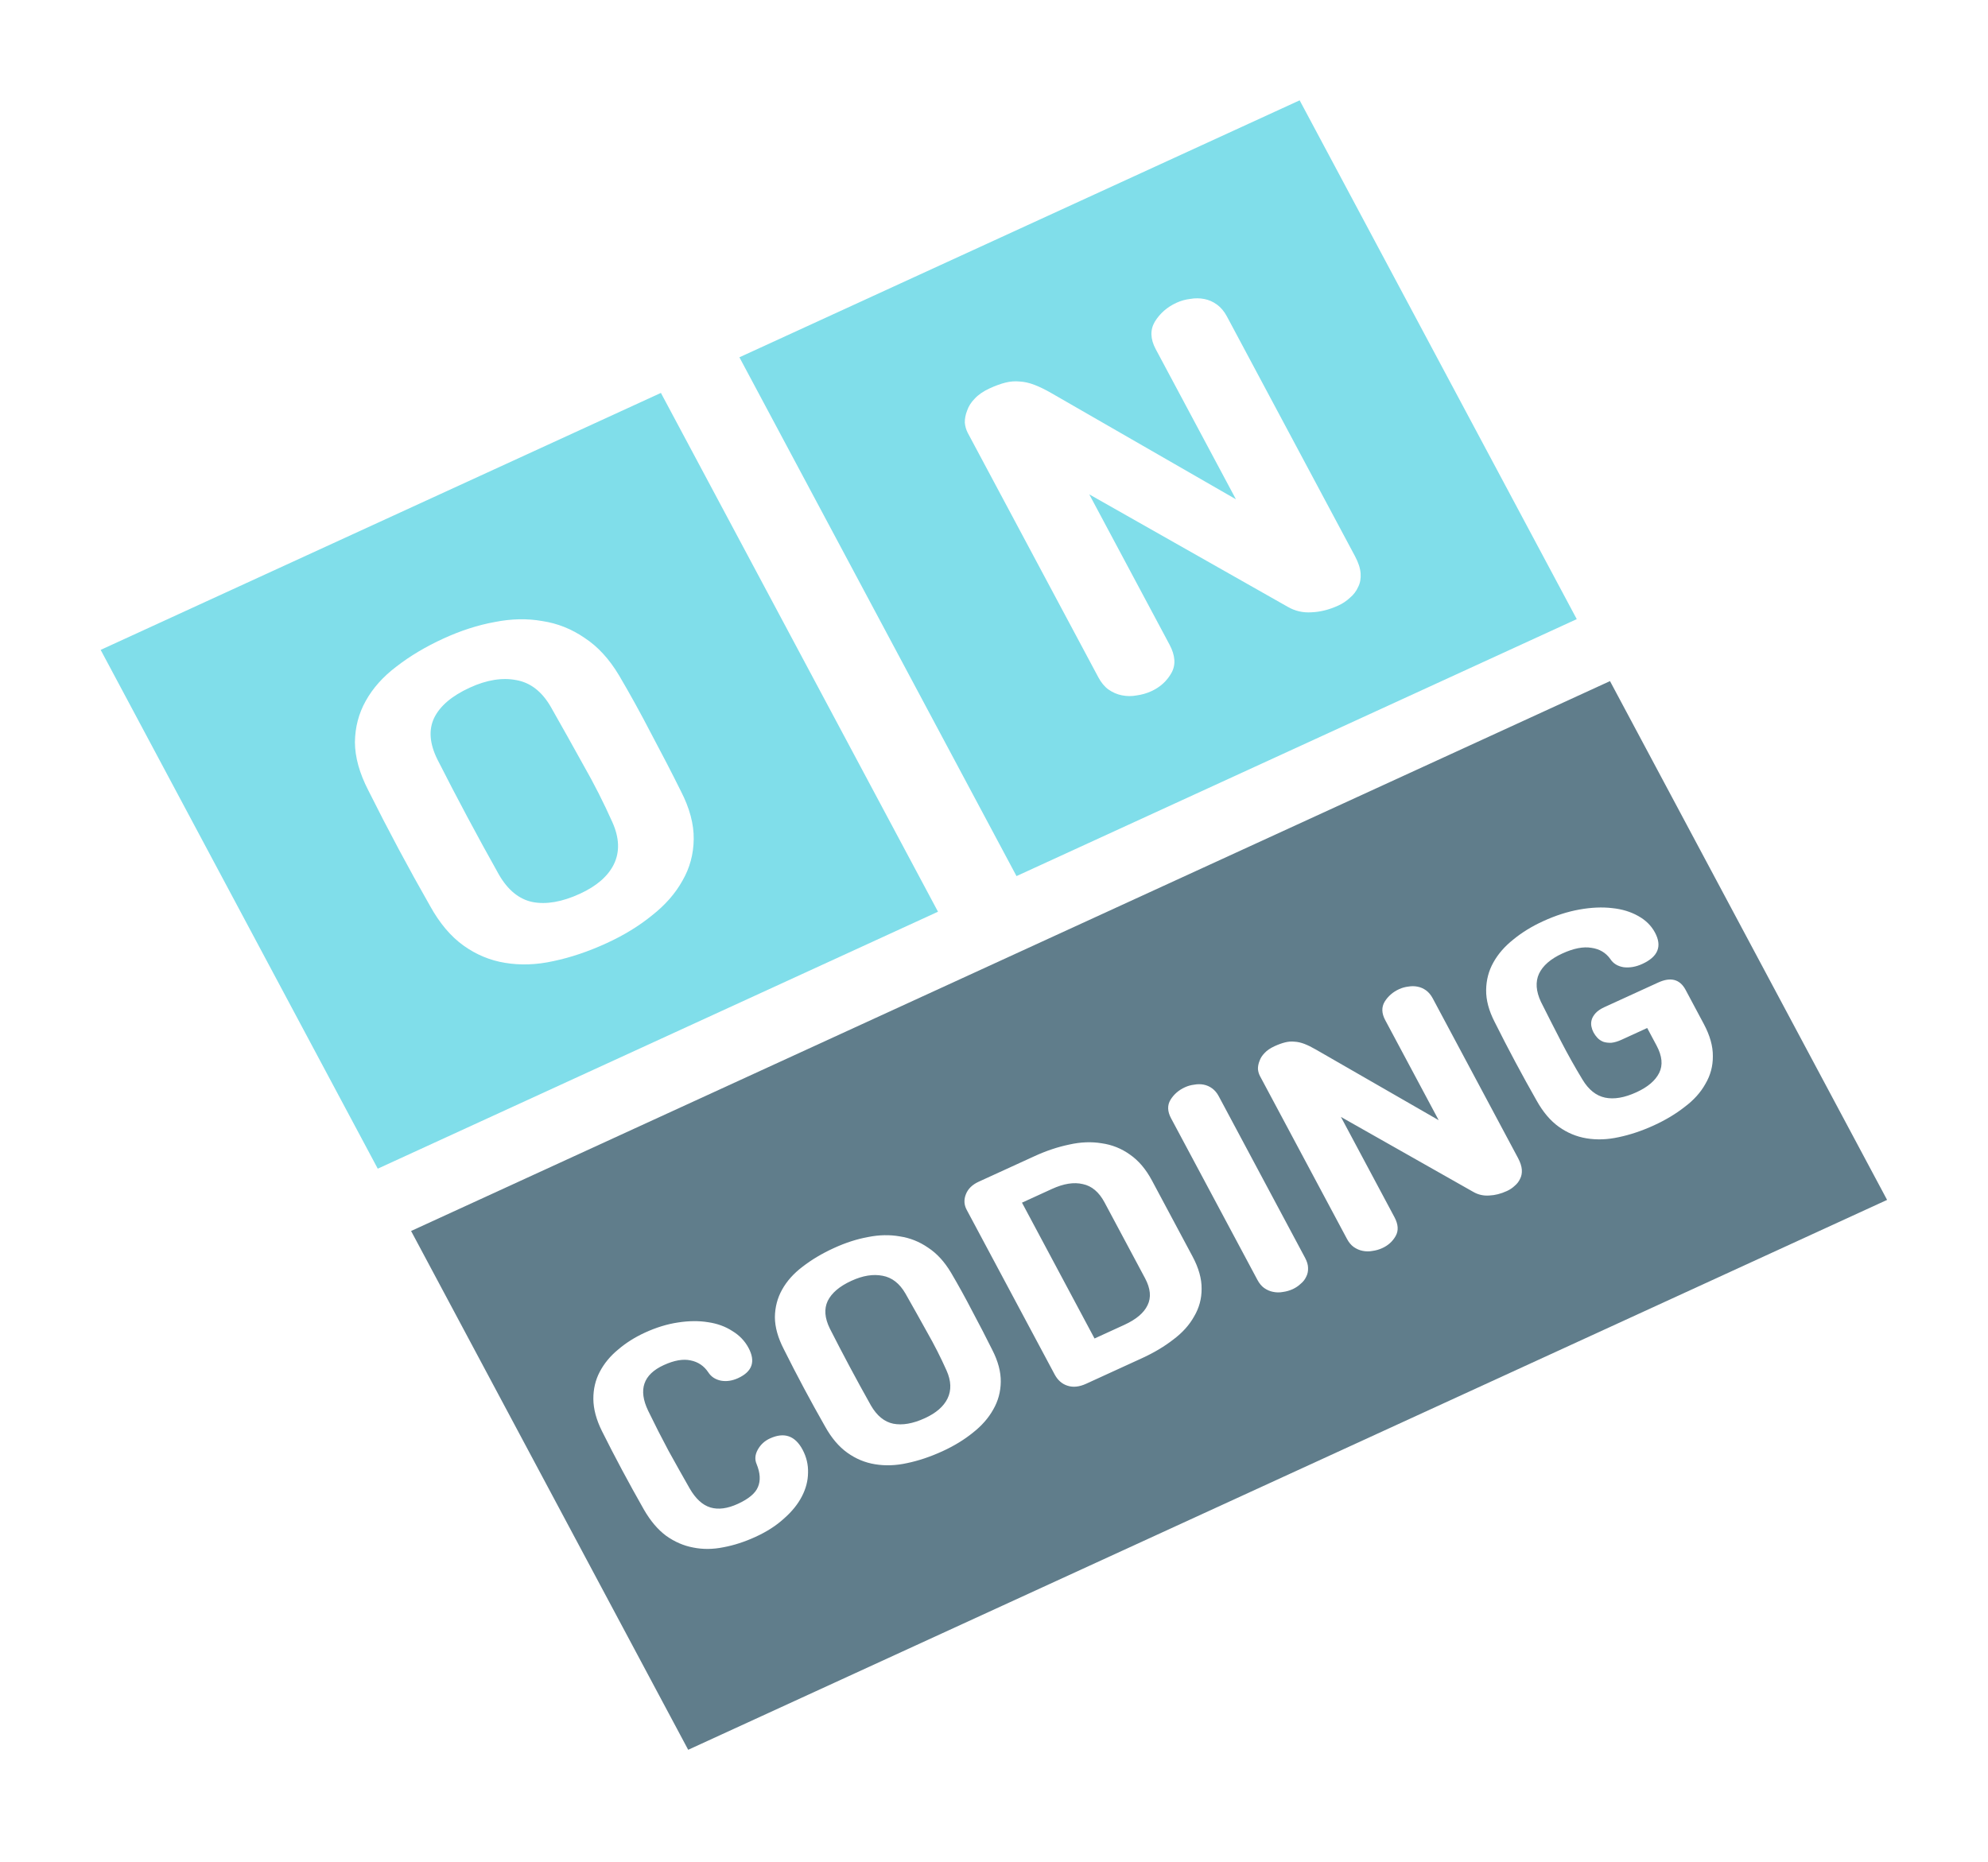<svg width="79" height="74" viewBox="0 0 79 74" fill="none" xmlns="http://www.w3.org/2000/svg">
    <g filter="url(#filter0_d)">
    <rect width="24.492" height="23.379" transform="matrix(0.909 -0.417 0.471 0.882 4 21.83)" fill="#80DEEA"/>
    <rect width="52.412" height="23.379" transform="matrix(0.909 -0.417 0.471 0.882 16.336 44.927)" fill="#607D8B"/>
    <rect width="24.492" height="23.379" transform="matrix(0.909 -0.417 0.471 0.882 29.383 10.201)" fill="#80DEEA"/>
    <path d="M24.095 33.492C23.375 33.822 22.673 34.058 21.989 34.201C21.321 34.349 20.681 34.371 20.07 34.269C19.475 34.173 18.925 33.944 18.42 33.583C17.915 33.221 17.473 32.699 17.095 32.016C16.666 31.264 16.25 30.512 15.849 29.761C15.442 28.999 15.037 28.216 14.635 27.412C14.284 26.729 14.107 26.093 14.104 25.501C14.111 24.905 14.254 24.359 14.532 23.862C14.815 23.351 15.223 22.894 15.755 22.492C16.293 22.074 16.916 21.703 17.625 21.378C18.312 21.063 18.99 20.845 19.658 20.723C20.321 20.591 20.952 20.578 21.553 20.685C22.158 20.777 22.719 21.001 23.235 21.357C23.757 21.698 24.212 22.194 24.601 22.846C25.041 23.593 25.467 24.366 25.88 25.165C26.304 25.959 26.698 26.721 27.06 27.45C27.406 28.122 27.575 28.756 27.567 29.352C27.56 29.949 27.412 30.497 27.122 30.999C26.839 31.511 26.434 31.973 25.908 32.385C25.387 32.809 24.783 33.178 24.095 33.492ZM21.885 24.09C21.535 23.487 21.082 23.134 20.526 23.033C19.964 22.922 19.344 23.021 18.668 23.331C17.959 23.656 17.487 24.056 17.253 24.533C17.029 25.004 17.07 25.552 17.377 26.176C18.163 27.725 18.98 29.255 19.827 30.764C20.183 31.379 20.628 31.741 21.162 31.852C21.707 31.958 22.335 31.849 23.044 31.524C23.709 31.219 24.159 30.828 24.394 30.352C24.634 29.86 24.614 29.302 24.335 28.679C23.988 27.902 23.604 27.143 23.18 26.402C22.768 25.655 22.336 24.885 21.885 24.09Z" fill="white"/>
    <path d="M53.844 18.104C53.98 18.358 54.055 18.588 54.069 18.792C54.083 18.996 54.05 19.176 53.97 19.331C53.896 19.497 53.788 19.639 53.647 19.756C53.512 19.884 53.357 19.988 53.182 20.068C52.822 20.233 52.469 20.322 52.123 20.336C51.783 20.36 51.466 20.288 51.173 20.119L43.286 15.649L46.474 21.619C46.706 22.053 46.731 22.43 46.549 22.751C46.367 23.072 46.102 23.312 45.753 23.472C45.567 23.557 45.373 23.613 45.17 23.64C44.973 23.677 44.776 23.676 44.577 23.635C44.395 23.599 44.218 23.523 44.046 23.404C43.891 23.291 43.757 23.128 43.644 22.916L38.462 13.215C38.394 13.088 38.354 12.949 38.34 12.797C38.338 12.64 38.368 12.481 38.432 12.32C38.49 12.149 38.589 11.991 38.73 11.848C38.876 11.689 39.074 11.552 39.325 11.437C39.554 11.332 39.764 11.255 39.956 11.207C40.147 11.159 40.337 11.145 40.524 11.164C40.705 11.173 40.898 11.217 41.102 11.294C41.307 11.372 41.536 11.484 41.791 11.631L49.114 15.845L45.925 9.875C45.711 9.473 45.7 9.109 45.892 8.784C46.096 8.453 46.383 8.203 46.754 8.033C46.929 7.953 47.112 7.902 47.304 7.88C47.49 7.847 47.674 7.849 47.856 7.884C48.038 7.919 48.206 7.993 48.362 8.107C48.517 8.22 48.649 8.377 48.756 8.578L53.844 18.104Z" fill="white"/>
    <path d="M29.329 50.776C29.096 50.882 28.869 50.916 28.649 50.876C28.425 50.83 28.257 50.718 28.144 50.541C27.972 50.286 27.739 50.13 27.445 50.071C27.147 50.005 26.791 50.067 26.377 50.257C25.562 50.63 25.355 51.235 25.756 52.07C26.024 52.623 26.294 53.154 26.566 53.662C26.841 54.16 27.121 54.659 27.407 55.161C27.644 55.57 27.919 55.822 28.231 55.916C28.544 56.01 28.908 55.962 29.322 55.772C29.751 55.575 30.017 55.353 30.119 55.104C30.229 54.851 30.212 54.548 30.067 54.192C29.987 54.009 30.003 53.818 30.113 53.618C30.224 53.418 30.384 53.27 30.595 53.173C31.163 52.913 31.595 53.062 31.893 53.619C32.047 53.908 32.12 54.214 32.11 54.534C32.108 54.852 32.026 55.166 31.866 55.476C31.706 55.786 31.469 56.08 31.155 56.355C30.851 56.635 30.474 56.878 30.023 57.084C29.594 57.281 29.17 57.419 28.75 57.497C28.334 57.582 27.933 57.586 27.547 57.508C27.165 57.437 26.806 57.281 26.469 57.04C26.139 56.795 25.845 56.447 25.585 55.995C24.979 54.929 24.423 53.888 23.917 52.873C23.694 52.422 23.582 51.999 23.579 51.605C23.577 51.211 23.661 50.851 23.832 50.527C24.006 50.193 24.251 49.896 24.566 49.638C24.877 49.372 25.232 49.148 25.632 48.965C26.076 48.762 26.511 48.628 26.939 48.564C27.373 48.496 27.774 48.493 28.141 48.553C28.505 48.606 28.825 48.723 29.102 48.903C29.383 49.073 29.597 49.296 29.744 49.571C30.035 50.114 29.896 50.516 29.329 50.776ZM37.454 53.68C36.974 53.9 36.506 54.057 36.05 54.152C35.605 54.251 35.178 54.266 34.771 54.198C34.374 54.134 34.008 53.981 33.671 53.74C33.334 53.499 33.039 53.151 32.787 52.696C32.501 52.194 32.224 51.693 31.957 51.192C31.685 50.684 31.416 50.162 31.148 49.626C30.913 49.171 30.795 48.747 30.793 48.352C30.798 47.955 30.893 47.591 31.078 47.26C31.267 46.919 31.539 46.614 31.894 46.346C32.252 46.068 32.668 45.82 33.141 45.604C33.599 45.394 34.051 45.248 34.496 45.167C34.938 45.079 35.359 45.071 35.759 45.142C36.163 45.203 36.537 45.352 36.881 45.59C37.229 45.817 37.532 46.148 37.791 46.582C38.085 47.08 38.369 47.596 38.644 48.128C38.927 48.657 39.189 49.165 39.431 49.652C39.661 50.1 39.774 50.523 39.769 50.92C39.764 51.318 39.665 51.683 39.472 52.018C39.283 52.359 39.014 52.667 38.663 52.942C38.315 53.224 37.913 53.47 37.454 53.68ZM35.98 47.412C35.747 47.009 35.445 46.775 35.074 46.707C34.7 46.633 34.287 46.699 33.836 46.906C33.363 47.122 33.049 47.389 32.892 47.707C32.743 48.021 32.771 48.386 32.975 48.802C33.5 49.835 34.044 50.855 34.609 51.861C34.846 52.271 35.142 52.513 35.499 52.587C35.862 52.657 36.281 52.584 36.753 52.367C37.197 52.164 37.497 51.904 37.653 51.586C37.813 51.258 37.8 50.887 37.614 50.471C37.383 49.953 37.126 49.447 36.844 48.953C36.569 48.455 36.281 47.942 35.98 47.412ZM41.106 41.955C41.571 41.741 42.032 41.587 42.489 41.492C42.941 41.39 43.371 41.373 43.779 41.441C44.19 41.499 44.563 41.648 44.9 41.889C45.245 42.127 45.537 42.471 45.778 42.923L47.39 45.94C47.635 46.398 47.755 46.827 47.75 47.224C47.752 47.618 47.653 47.984 47.453 48.322C47.264 48.663 46.989 48.969 46.627 49.24C46.269 49.519 45.857 49.764 45.391 49.978L43.166 50.997C42.889 51.124 42.641 51.15 42.42 51.076C42.203 51.008 42.032 50.858 41.908 50.625L38.414 44.084C38.308 43.886 38.298 43.68 38.383 43.466C38.467 43.251 38.637 43.086 38.891 42.969L41.106 41.955ZM43.495 49.2L44.685 48.655C45.15 48.441 45.456 48.183 45.601 47.879C45.754 47.572 45.721 47.214 45.502 46.804L43.891 43.788C43.672 43.379 43.385 43.137 43.029 43.063C42.676 42.979 42.267 43.043 41.801 43.257L40.612 43.801L43.495 49.2ZM46.534 40.443C46.391 40.174 46.383 39.932 46.512 39.715C46.648 39.495 46.839 39.328 47.087 39.215C47.203 39.161 47.325 39.127 47.453 39.112C47.584 39.087 47.711 39.087 47.832 39.11C47.953 39.134 48.066 39.183 48.169 39.259C48.273 39.334 48.361 39.439 48.432 39.573L51.864 45.998C51.939 46.139 51.978 46.271 51.98 46.393C51.986 46.522 51.962 46.638 51.908 46.742C51.859 46.852 51.783 46.948 51.682 47.03C51.592 47.115 51.488 47.184 51.372 47.238C51.248 47.294 51.119 47.332 50.984 47.35C50.852 47.375 50.72 47.374 50.588 47.346C50.467 47.323 50.349 47.272 50.234 47.192C50.131 47.117 50.041 47.009 49.966 46.867L46.534 40.443ZM60.325 42.029C60.415 42.199 60.465 42.352 60.475 42.488C60.484 42.624 60.462 42.744 60.409 42.847C60.359 42.958 60.287 43.052 60.193 43.13C60.103 43.216 60 43.285 59.883 43.338C59.643 43.448 59.408 43.508 59.178 43.517C58.951 43.533 58.739 43.485 58.544 43.372L53.286 40.393L55.411 44.373C55.566 44.662 55.583 44.913 55.461 45.127C55.34 45.341 55.163 45.501 54.93 45.607C54.807 45.664 54.677 45.701 54.542 45.719C54.411 45.745 54.279 45.743 54.147 45.716C54.025 45.693 53.907 45.641 53.793 45.562C53.689 45.487 53.599 45.378 53.524 45.237L50.07 38.77C50.025 38.685 49.998 38.592 49.989 38.491C49.987 38.386 50.007 38.28 50.05 38.173C50.088 38.059 50.154 37.954 50.248 37.858C50.345 37.752 50.478 37.661 50.645 37.584C50.798 37.514 50.938 37.463 51.066 37.431C51.193 37.399 51.319 37.389 51.444 37.403C51.565 37.409 51.694 37.438 51.83 37.489C51.966 37.541 52.119 37.616 52.289 37.714L57.171 40.523L55.045 36.543C54.902 36.275 54.895 36.032 55.023 35.815C55.159 35.595 55.351 35.428 55.598 35.315C55.714 35.262 55.836 35.228 55.964 35.213C56.089 35.191 56.211 35.192 56.332 35.216C56.454 35.239 56.566 35.289 56.67 35.364C56.773 35.44 56.861 35.544 56.933 35.678L60.325 42.029ZM65.264 34.312C65.01 34.429 64.761 34.472 64.519 34.443C64.281 34.403 64.105 34.294 63.992 34.117C63.813 33.866 63.562 33.717 63.239 33.672C62.919 33.617 62.534 33.692 62.083 33.898C61.618 34.112 61.309 34.381 61.156 34.705C61.011 35.026 61.037 35.397 61.233 35.816C61.494 36.338 61.76 36.861 62.032 37.387C62.3 37.906 62.584 38.412 62.884 38.907C63.128 39.313 63.429 39.553 63.785 39.627C64.141 39.701 64.556 39.63 65.029 39.413C65.48 39.207 65.781 38.95 65.934 38.643C66.087 38.335 66.052 37.974 65.83 37.557L65.457 36.859L64.442 37.324C64.289 37.394 64.153 37.434 64.032 37.446C63.907 37.45 63.801 37.437 63.713 37.407C63.621 37.37 63.543 37.318 63.48 37.251C63.416 37.183 63.364 37.11 63.323 37.033C63.285 36.962 63.258 36.887 63.242 36.806C63.223 36.718 63.225 36.63 63.249 36.539C63.273 36.449 63.325 36.36 63.404 36.271C63.484 36.182 63.6 36.102 63.752 36.032L65.891 35.053C66.392 34.823 66.756 34.919 66.983 35.343L67.706 36.698C67.951 37.156 68.071 37.584 68.066 37.982C68.069 38.376 67.97 38.742 67.77 39.08C67.581 39.421 67.305 39.727 66.943 39.998C66.592 40.273 66.188 40.516 65.73 40.726C65.25 40.946 64.781 41.103 64.325 41.198C63.88 41.296 63.453 41.312 63.046 41.244C62.65 41.179 62.283 41.027 61.946 40.786C61.609 40.545 61.315 40.197 61.062 39.742C60.776 39.24 60.494 38.728 60.215 38.206C59.936 37.684 59.663 37.155 59.395 36.619C59.164 36.171 59.052 35.748 59.057 35.351C59.062 34.953 59.157 34.589 59.342 34.258C59.531 33.917 59.797 33.611 60.141 33.339C60.481 33.06 60.873 32.819 61.317 32.616C61.811 32.389 62.294 32.234 62.765 32.15C63.236 32.066 63.67 32.047 64.066 32.094C64.458 32.134 64.804 32.239 65.103 32.409C65.399 32.573 65.62 32.792 65.767 33.067C66.057 33.61 65.89 34.025 65.264 34.312Z" fill="white"/>
    </g>
    <defs>
    <filter id="filter0_d" x="0" y="0" width="79" height="73.549" filterUnits="userSpaceOnUse" color-interpolation-filters="sRGB">
    <feFlood flood-opacity="0" result="BackgroundImageFix"/>
    <feColorMatrix in="SourceAlpha" type="matrix" values="0 0 0 0 0 0 0 0 0 0 0 0 0 0 0 0 0 0 127 0" result="hardAlpha"/>
    <feOffset dy="4"/>
    <feGaussianBlur stdDeviation="2"/>
    <feColorMatrix type="matrix" values="0 0 0 0 0 0 0 0 0 0 0 0 0 0 0 0 0 0 0.25 0"/>
    <feBlend mode="normal" in2="BackgroundImageFix" result="effect1_dropShadow"/>
    <feBlend mode="normal" in="SourceGraphic" in2="effect1_dropShadow" result="shape"/>
    </filter>
    </defs>
</svg>
